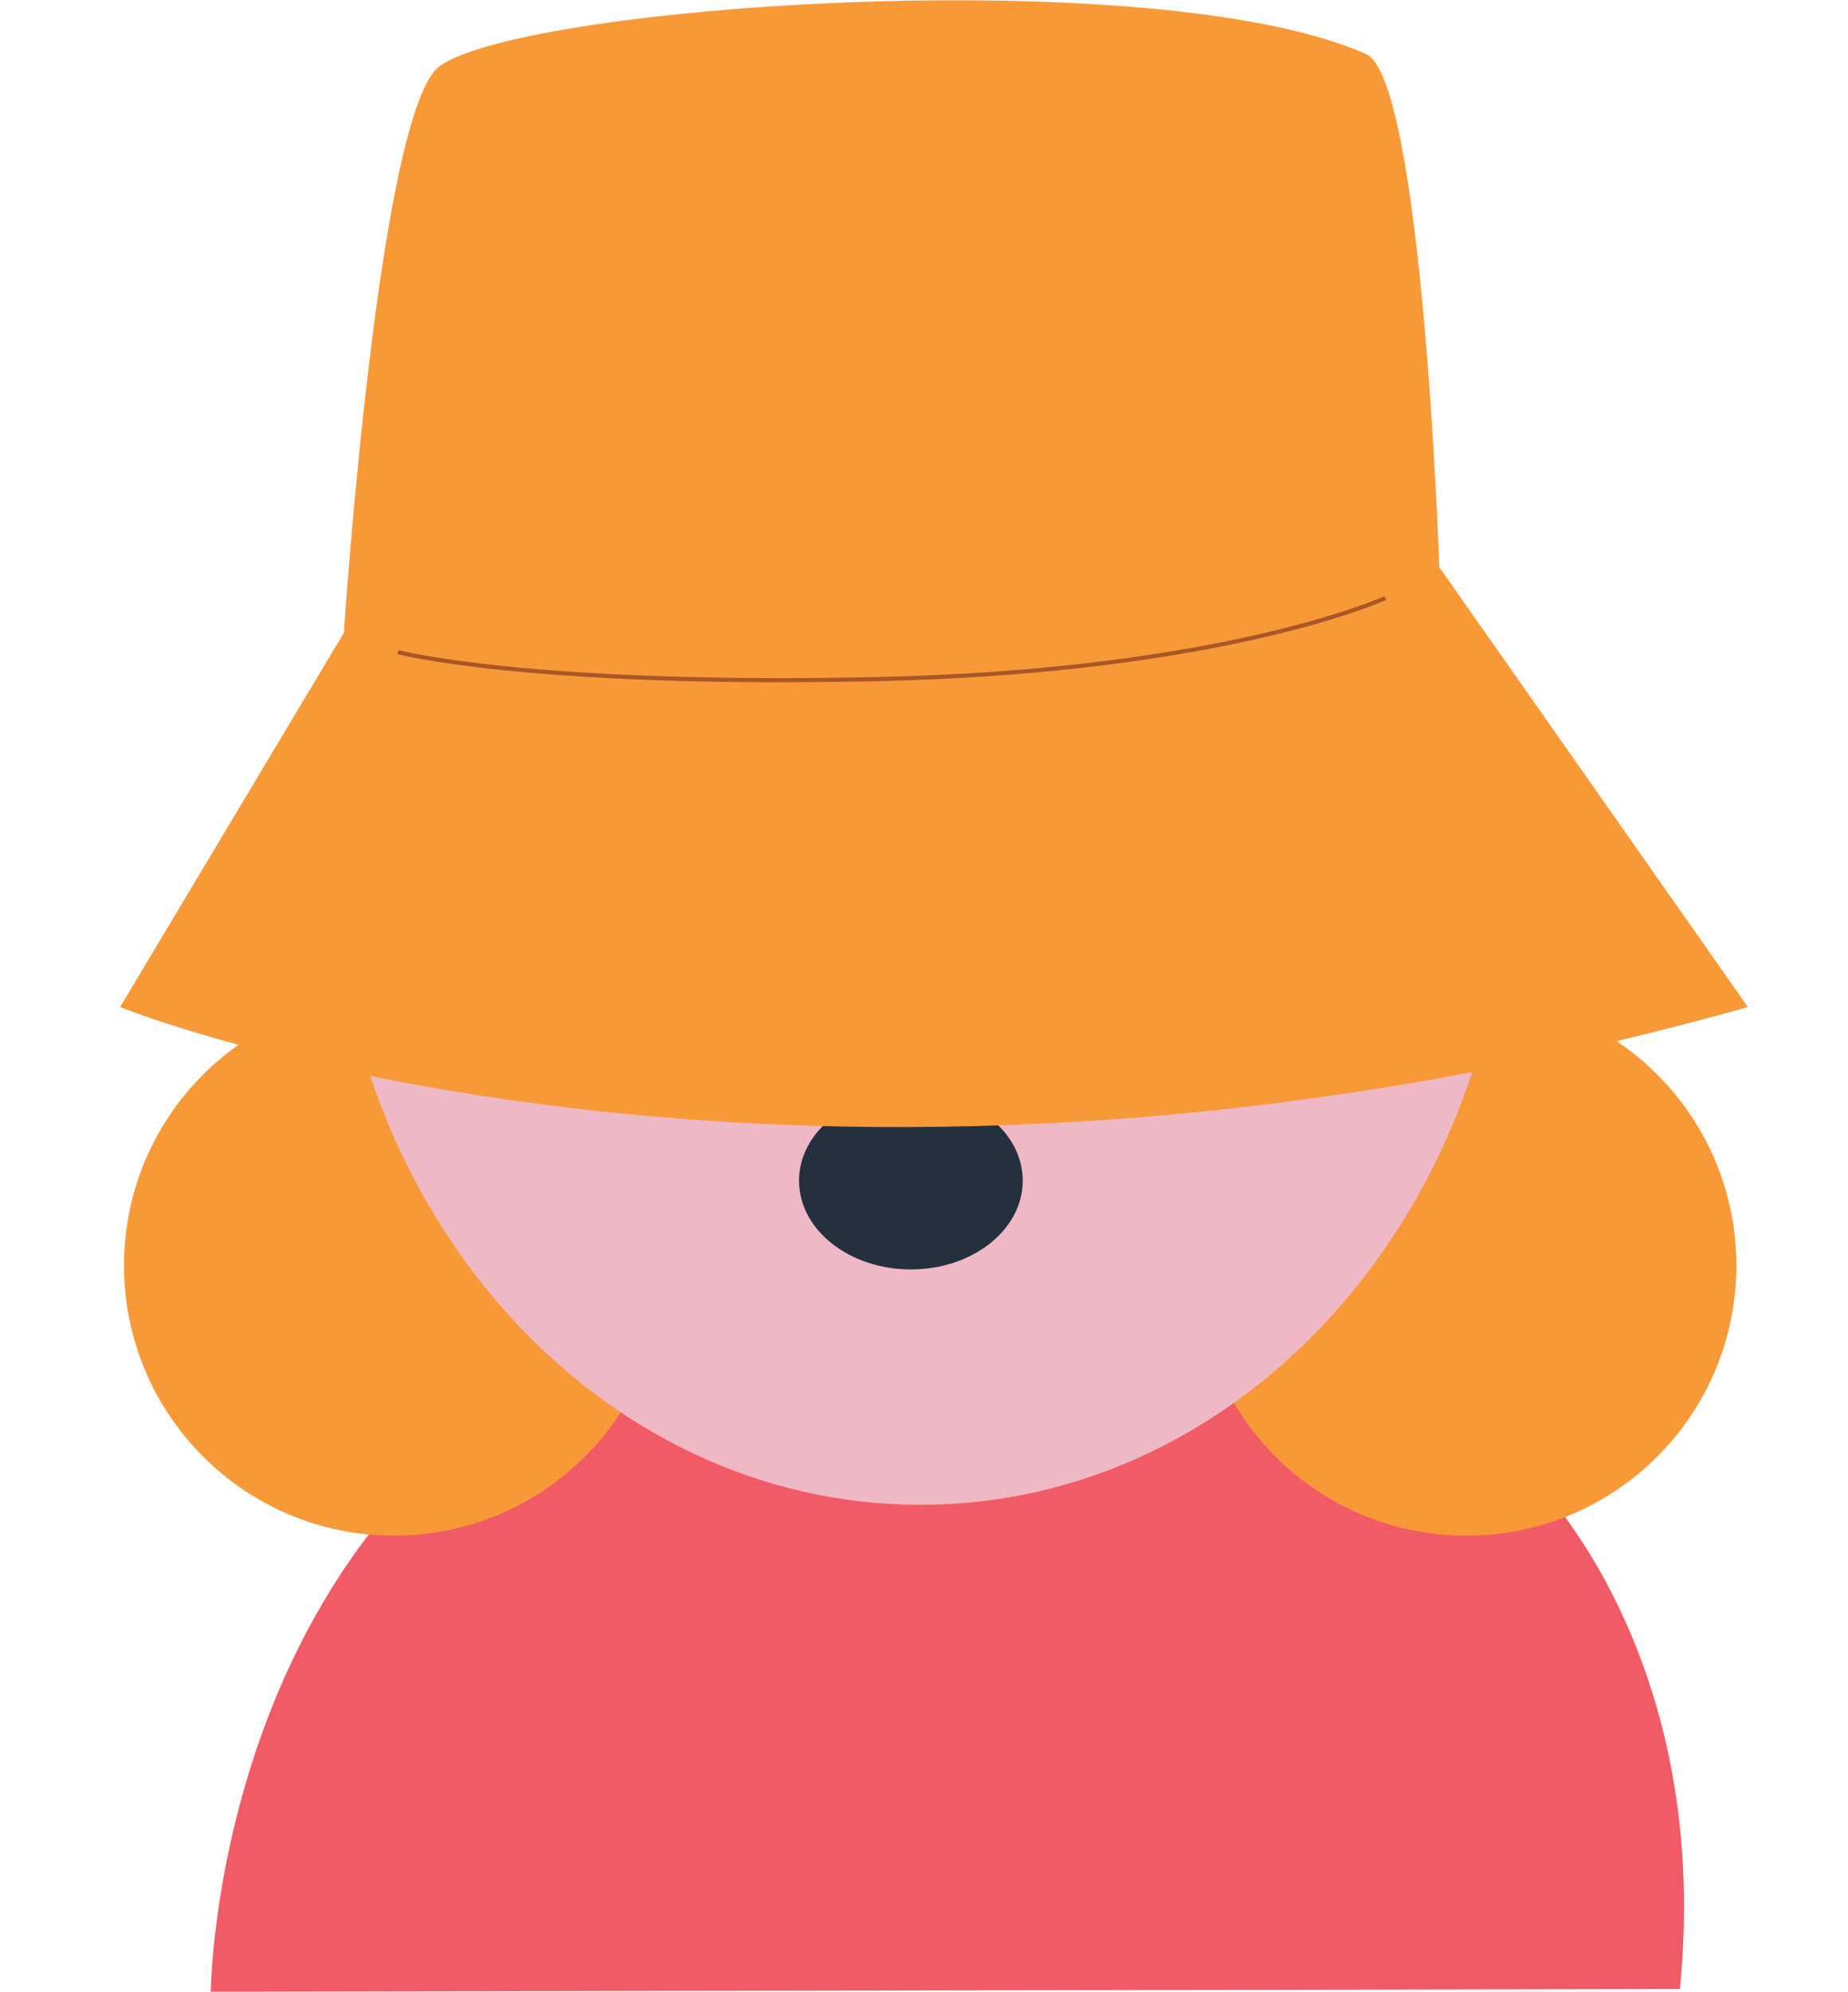 <?xml version="1.0" encoding="UTF-8"?><svg id="Layer_2" xmlns="http://www.w3.org/2000/svg" viewBox="0 0 446.6 481.19"><defs><style>.cls-1,.cls-2{fill:none;}.cls-3{fill:#f89938;}.cls-4{fill:#efb8c5;}.cls-5{fill:#f15b66;}.cls-6{fill:#24303d;}.cls-2{stroke:#a95726;stroke-miterlimit:10;}</style></defs><g id="Layer_2-2"><path class="cls-5" d="m50.94,481.19s1.02-138.73,128.53-166.27,188.72,39.78,188.72,39.78c0,0,46.08,42.17,37.78,125.84l-355.03.65Z"/><circle class="cls-3" cx="95.22" cy="305.76" r="65.25"/><circle class="cls-3" cx="354.37" cy="305.76" r="65.25"/><path class="cls-4" d="m364.62,203.22c0,88.55-63.65,160.34-142.16,160.34s-142.16-71.79-142.16-160.34,63.18-51.27,141.69-51.27,142.62-37.28,142.62,51.27Z"/><ellipse class="cls-6" cx="220.13" cy="285.25" rx="27.03" ry="21.44"/><path class="cls-3" d="m83.1,152.88l-54.07,90.42s161.27,65.25,393.38,0l-74.58-106.27s-3.98-117.88-17.71-123.98C279.79-9.32,128.04.98,106.4,15.85c-14.92,10.25-23.3,137.03-23.3,137.03Z"/><path class="cls-2" d="m96.15,157.54s31.3,8.34,115.59,6.53,123.05-19.58,123.05-19.58"/><rect class="cls-1" width="446.6" height="480.86"/></g></svg>